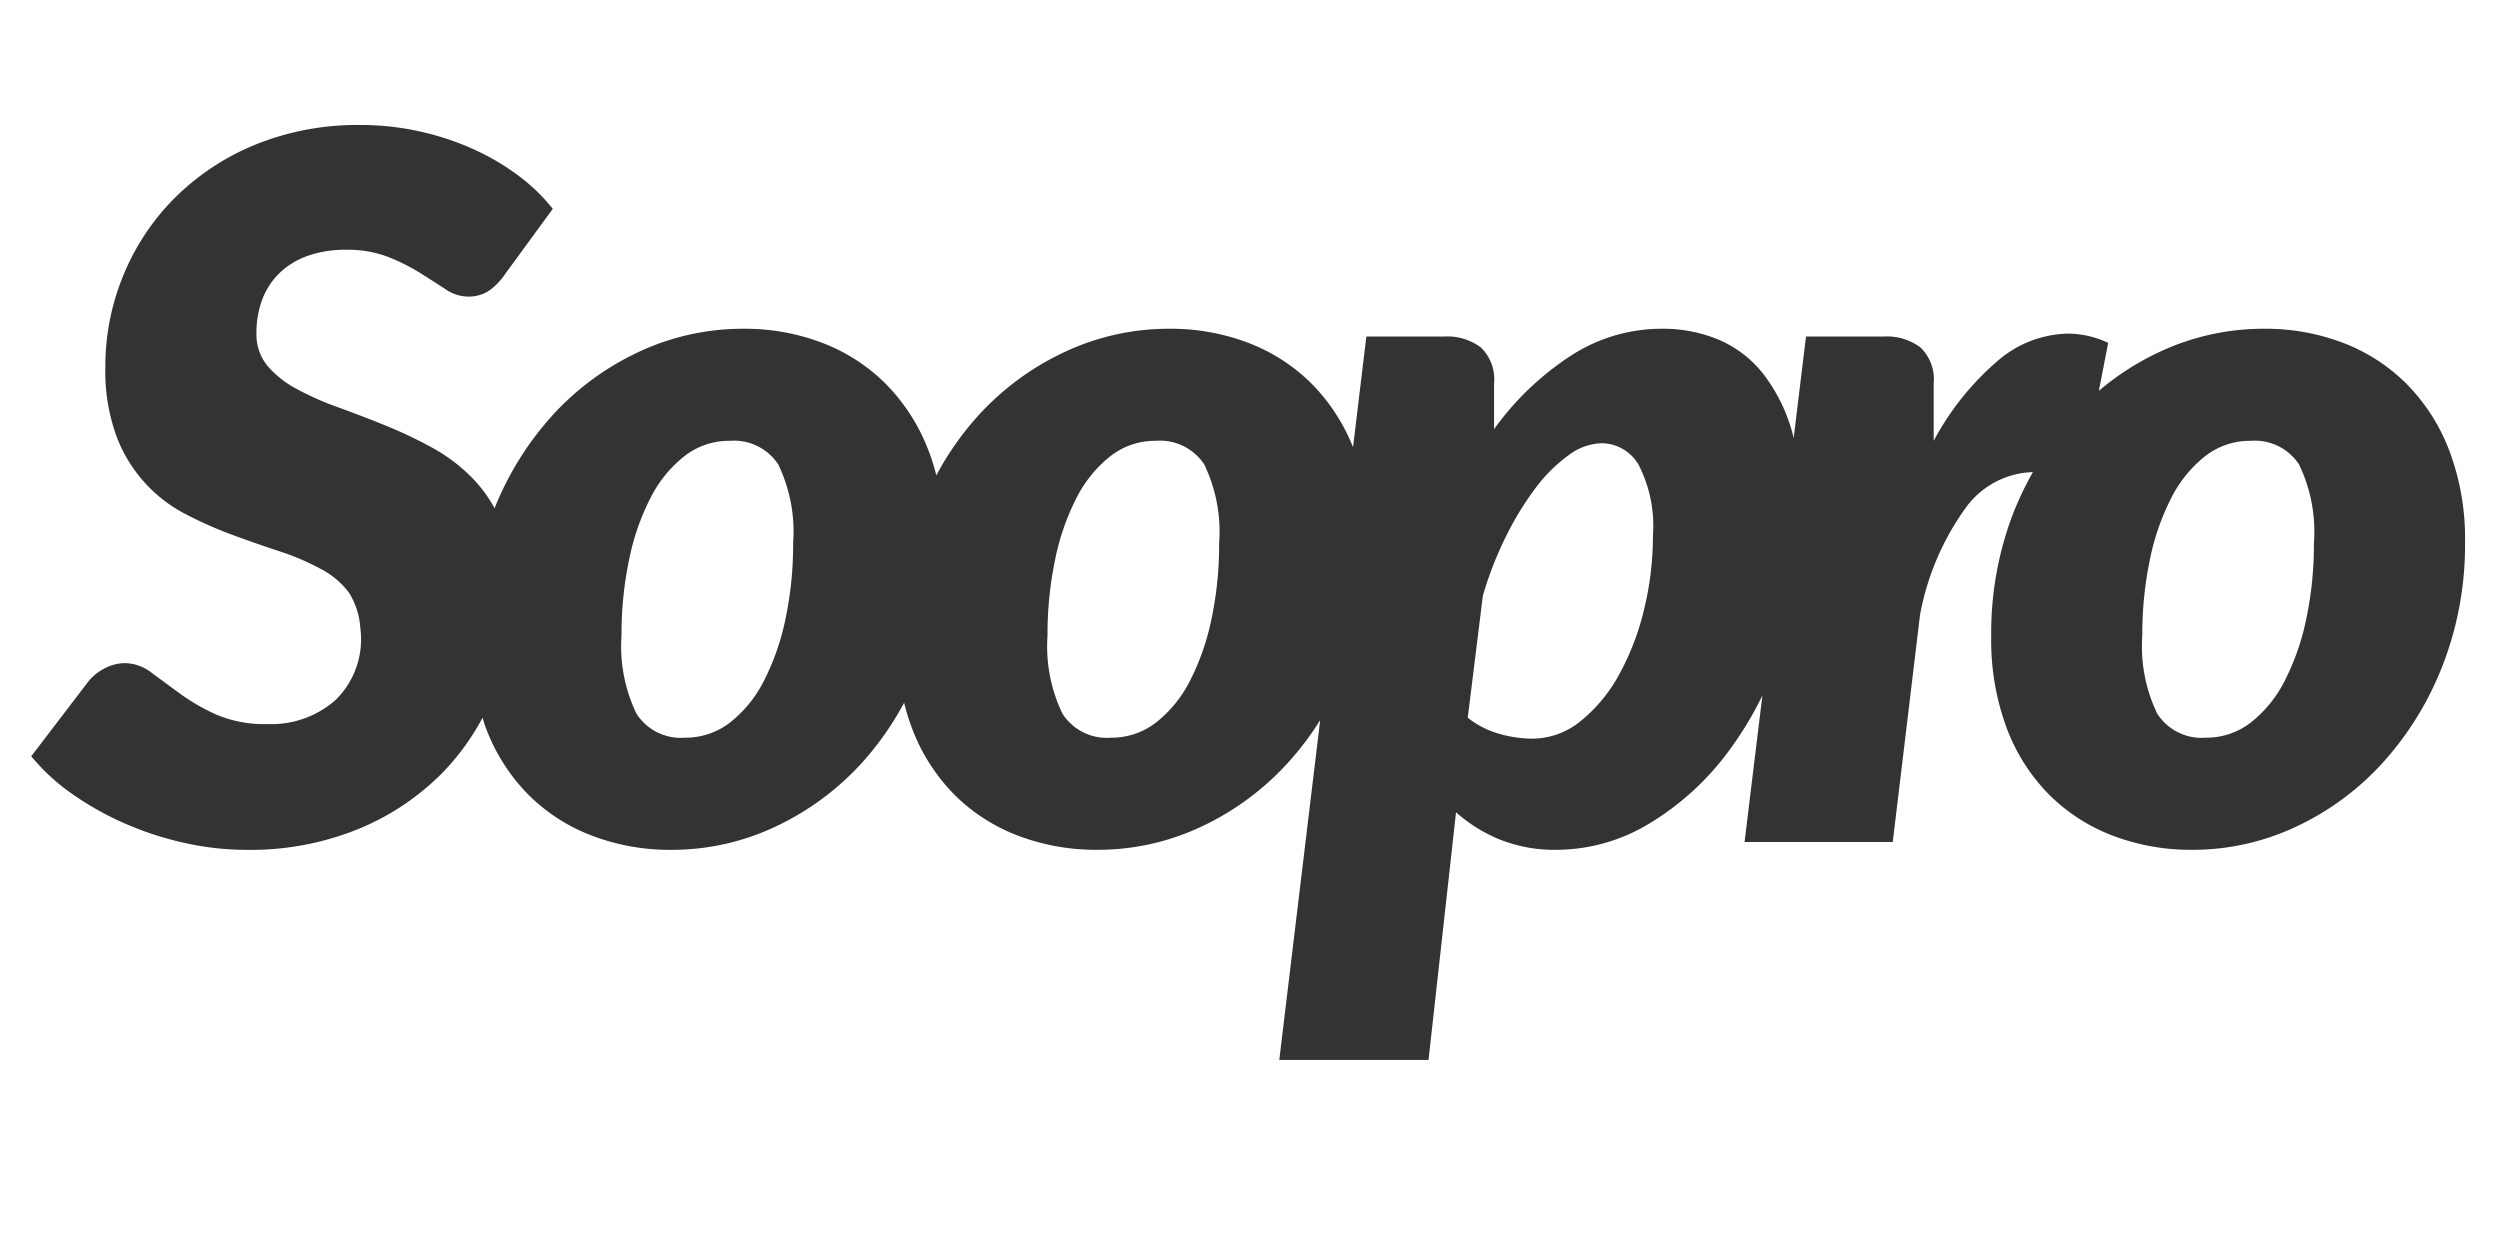 <svg xmlns="http://www.w3.org/2000/svg" viewBox="0 0 80 40"><path d="M78.381,14.427a6.16,6.16,0,0,0-1.365-2.137,5.804,5.804,0,0,0-2.035-1.318,6.95,6.95,0,0,0-2.527-.452,7.833,7.833,0,0,0-3.33.733,8.634,8.634,0,0,0-1.961,1.254l.299-1.535a3.055,3.055,0,0,0-1.294-.296,3.547,3.547,0,0,0-2.262.889,8.857,8.857,0,0,0-2.028,2.542V12.267a1.413,1.413,0,0,0-.421-1.147,1.775,1.775,0,0,0-1.17-.351H57.792l-.395,3.25c-.012-.045-.021-.095-.033-.139a5.436,5.436,0,0,0-.936-1.911A3.64,3.64,0,0,0,55,10.871a4.626,4.626,0,0,0-1.825-.351,5.336,5.336,0,0,0-2.901.858A9.221,9.221,0,0,0,47.81,13.733V12.267a1.413,1.413,0,0,0-.421-1.147,1.774,1.774,0,0,0-1.17-.351H43.723l-.426,3.541A6.123,6.123,0,0,0,41.984,12.29a5.805,5.805,0,0,0-2.036-1.318,6.95,6.95,0,0,0-2.527-.452,7.833,7.833,0,0,0-3.33.733,8.711,8.711,0,0,0-2.784,2.043,9.524,9.524,0,0,0-1.345,1.916,6.623,6.623,0,0,0-.246-.785,6.16,6.16,0,0,0-1.365-2.137,5.805,5.805,0,0,0-2.036-1.318,6.95,6.95,0,0,0-2.527-.452,7.833,7.833,0,0,0-3.33.733,8.711,8.711,0,0,0-2.784,2.043,9.889,9.889,0,0,0-1.847,2.968,4.407,4.407,0,0,0-.672-.925,5.483,5.483,0,0,0-1.326-1.014,14.375,14.375,0,0,0-1.513-.717q-.772-.312-1.505-.577a9.426,9.426,0,0,1-1.318-.585,3.188,3.188,0,0,1-.936-.741,1.577,1.577,0,0,1-.351-1.045A3.031,3.031,0,0,1,8.386,9.6a2.313,2.313,0,0,1,.538-.842,2.49,2.49,0,0,1,.897-.562,3.557,3.557,0,0,1,1.256-.203,3.599,3.599,0,0,1,1.357.234,6.454,6.454,0,0,1,1.022.515q.445.281.803.515a1.304,1.304,0,0,0,.717.234,1.19,1.19,0,0,0,.647-.172,1.992,1.992,0,0,0,.538-.546l1.528-2.09a5.878,5.878,0,0,0-1.107-1.068,7.657,7.657,0,0,0-1.451-.85,8.789,8.789,0,0,0-1.708-.561A8.646,8.646,0,0,0,11.544,4a8.657,8.657,0,0,0-3.4.64A7.864,7.864,0,0,0,5.57,6.355,7.555,7.555,0,0,0,3.94,8.828a7.632,7.632,0,0,0-.569,2.909,6.083,6.083,0,0,0,.351,2.207A4.632,4.632,0,0,0,5.945,16.455a12.7,12.7,0,0,0,1.497.663q.764.281,1.498.522a7.831,7.831,0,0,1,1.302.554,2.662,2.662,0,0,1,.92.764,2.394,2.394,0,0,1,.368,1.139,2.714,2.714,0,0,1-.79,2.301A3.101,3.101,0,0,1,8.55,23.17a3.896,3.896,0,0,1-1.63-.304,6.611,6.611,0,0,1-1.162-.671q-.499-.366-.912-.671a1.42,1.42,0,0,0-.85-.304,1.401,1.401,0,0,0-.655.172,1.576,1.576,0,0,0-.53.437L1,24.2a6.499,6.499,0,0,0,1.326,1.217,9.693,9.693,0,0,0,1.692.944,10.281,10.281,0,0,0,1.903.616,9.146,9.146,0,0,0,1.973.218,9.15,9.15,0,0,0,3.564-.663,8.077,8.077,0,0,0,2.691-1.794,7.705,7.705,0,0,0,1.292-1.771c.035.107.065.218.105.321a6.066,6.066,0,0,0,1.357,2.137,5.784,5.784,0,0,0,2.043,1.318,7.011,7.011,0,0,0,2.535.452,7.767,7.767,0,0,0,3.33-.741,8.76,8.76,0,0,0,2.784-2.059,9.641,9.641,0,0,0,1.337-1.909,6.704,6.704,0,0,0,.246.801,6.066,6.066,0,0,0,1.357,2.137,5.784,5.784,0,0,0,2.043,1.318,7.012,7.012,0,0,0,2.535.452,7.767,7.767,0,0,0,3.33-.741,8.758,8.758,0,0,0,2.784-2.059,9.47,9.47,0,0,0,1.019-1.351l-1.309,10.874h4.776l.88-7.924a4.84,4.84,0,0,0,1.404.873,4.716,4.716,0,0,0,1.809.328,5.752,5.752,0,0,0,2.987-.85,8.774,8.774,0,0,0,2.519-2.301,11.152,11.152,0,0,0,1.084-1.786l-.57,4.687h4.742l.873-7.269A8.475,8.475,0,0,1,62.947,16.19a2.752,2.752,0,0,1,2.106-1.083,10.826,10.826,0,0,0-.624,1.301,10.692,10.692,0,0,0-.71,3.954,8.076,8.076,0,0,0,.491,2.925,6.068,6.068,0,0,0,1.357,2.137,5.787,5.787,0,0,0,2.044,1.318,7.011,7.011,0,0,0,2.535.452,7.768,7.768,0,0,0,3.33-.741A8.76,8.76,0,0,0,76.26,24.395a10.053,10.053,0,0,0,1.911-3.12,10.611,10.611,0,0,0,.71-3.923A7.966,7.966,0,0,0,78.381,14.427ZM25.138,19.793a7.765,7.765,0,0,1-.686,1.981,3.981,3.981,0,0,1-1.084,1.341,2.32,2.32,0,0,1-1.451.491,1.682,1.682,0,0,1-1.552-.772,4.964,4.964,0,0,1-.476-2.504,11.602,11.602,0,0,1,.242-2.418,7.628,7.628,0,0,1,.686-1.981,4.001,4.001,0,0,1,1.084-1.334,2.319,2.319,0,0,1,1.451-.491,1.694,1.694,0,0,1,1.552.756,4.955,4.955,0,0,1,.476,2.519A11.508,11.508,0,0,1,25.138,19.793Zm13.633,0a7.769,7.769,0,0,1-.686,1.981A3.983,3.983,0,0,1,37,23.115a2.32,2.32,0,0,1-1.451.491,1.682,1.682,0,0,1-1.552-.772,4.964,4.964,0,0,1-.476-2.504,11.608,11.608,0,0,1,.242-2.418,7.632,7.632,0,0,1,.686-1.981,4.002,4.002,0,0,1,1.084-1.334,2.319,2.319,0,0,1,1.451-.491,1.694,1.694,0,0,1,1.552.756,4.957,4.957,0,0,1,.476,2.519A11.508,11.508,0,0,1,38.771,19.793ZM52.606,19.52a8.243,8.243,0,0,1-.803,2.082,4.953,4.953,0,0,1-1.224,1.474,2.449,2.449,0,0,1-1.552.561,3.881,3.881,0,0,1-1.053-.156,2.836,2.836,0,0,1-1.006-.515l.483-3.9a11.374,11.374,0,0,1,.741-1.903,9.69,9.69,0,0,1,.951-1.552,4.866,4.866,0,0,1,1.053-1.045,1.839,1.839,0,0,1,1.045-.382,1.374,1.374,0,0,1,1.201.702,4.273,4.273,0,0,1,.452,2.246A9.938,9.938,0,0,1,52.606,19.52Zm21.197.273a7.777,7.777,0,0,1-.686,1.981,3.984,3.984,0,0,1-1.084,1.341,2.32,2.32,0,0,1-1.451.491,1.683,1.683,0,0,1-1.552-.772,4.965,4.965,0,0,1-.476-2.504,11.602,11.602,0,0,1,.242-2.418,7.628,7.628,0,0,1,.686-1.981,3.998,3.998,0,0,1,1.084-1.334,2.318,2.318,0,0,1,1.451-.491,1.694,1.694,0,0,1,1.552.756,4.955,4.955,0,0,1,.476,2.519A11.508,11.508,0,0,1,73.803,19.793Z" fill="#333"/></svg>